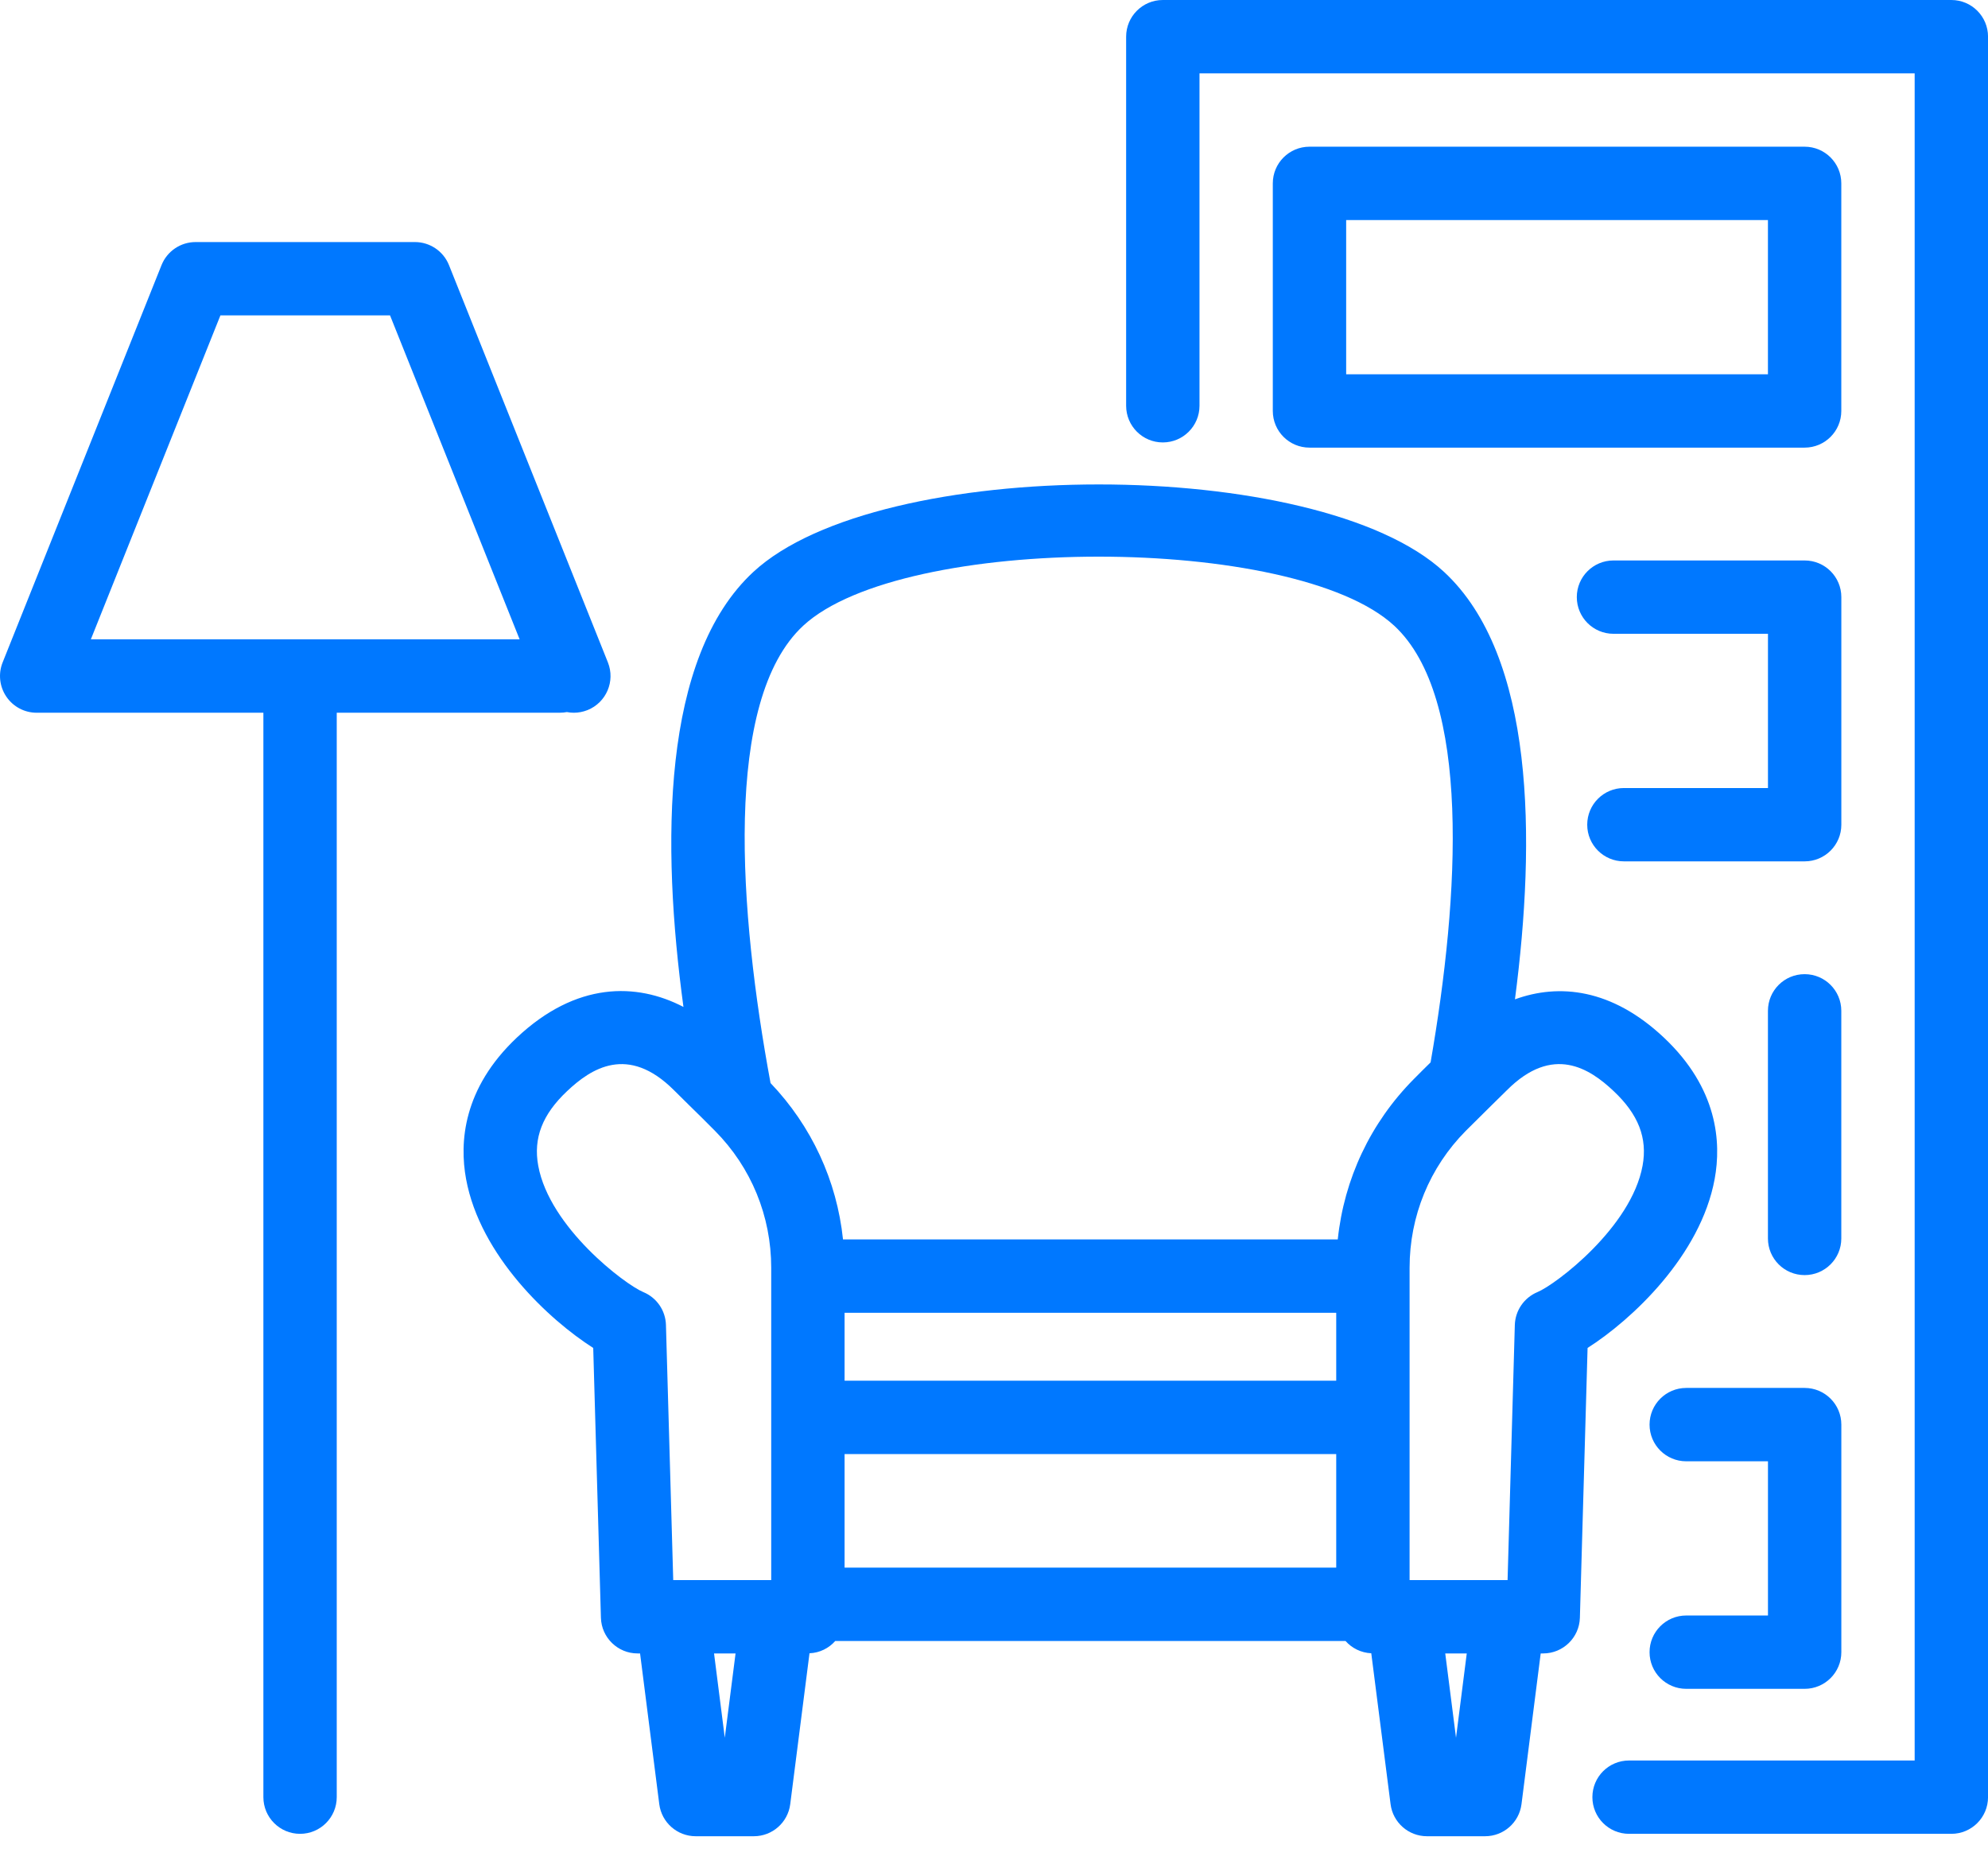 <svg width="62" height="58" viewBox="0 0 62 58" fill="none" xmlns="http://www.w3.org/2000/svg">
<path d="M60.857 0H36.265C35.633 0 35.121 0.512 35.121 1.144V12.654C35.121 13.286 35.633 13.798 36.265 13.798C36.897 13.798 37.409 13.286 37.409 12.654V2.288H59.713V54.904H50.806C50.173 54.904 49.662 55.415 49.662 56.047C49.662 56.68 50.173 57.191 50.806 57.191H60.857C61.489 57.191 62.001 56.68 62.001 56.047V1.144C62.001 0.512 61.489 0 60.857 0Z" fill="#0078FF"/>
<path fill-rule="evenodd" clip-rule="evenodd" d="M56.281 4.575C56.913 4.575 57.425 5.087 57.425 5.719V12.816C57.425 13.448 56.913 13.96 56.281 13.96H40.839C40.207 13.96 39.695 13.448 39.695 12.816V5.719C39.695 5.087 40.207 4.575 40.839 4.575H56.281ZM41.983 11.672H55.137V6.863H41.983V11.672Z" fill="#0078FF"/>
<path d="M57.426 18.622C57.426 17.991 56.915 17.479 56.282 17.479H50.32C49.687 17.479 49.176 17.991 49.176 18.622C49.176 19.254 49.687 19.766 50.32 19.766H55.138V24.576H50.645C50.012 24.576 49.501 25.088 49.501 25.72C49.501 26.351 50.012 26.863 50.645 26.863H56.282C56.915 26.863 57.426 26.351 57.426 25.72V18.622Z" fill="#0078FF"/>
<path d="M57.425 31.525C57.425 30.892 56.913 30.381 56.281 30.381C55.648 30.381 55.137 30.892 55.137 31.525V38.623C55.137 39.255 55.648 39.766 56.281 39.766C56.913 39.766 57.425 39.255 57.425 38.623V31.525Z" fill="#0078FF"/>
<path d="M52.589 50.382C51.957 50.382 51.445 50.893 51.445 51.526C51.445 52.158 51.957 52.669 52.589 52.669H56.282C56.914 52.669 57.426 52.158 57.426 51.526V44.429C57.426 43.797 56.914 43.285 56.282 43.285H52.589C51.957 43.285 51.445 43.797 51.445 44.429C51.445 45.062 51.957 45.573 52.589 45.573H55.138V50.382H52.589Z" fill="#0078FF"/>
<path fill-rule="evenodd" clip-rule="evenodd" d="M17.68 22.207C17.61 22.22 17.537 22.227 17.463 22.227H10.502V56.047C10.502 56.679 9.99 57.191 9.358 57.191C8.726 57.191 8.214 56.679 8.214 56.047V22.228H1.144C0.764 22.228 0.41 22.04 0.197 21.725C-0.016 21.411 -0.059 21.011 0.082 20.659L5.038 8.267C5.212 7.833 5.633 7.549 6.1 7.549H12.94C13.407 7.549 13.828 7.833 14.002 8.267L18.959 20.659C19.193 21.246 18.908 21.911 18.322 22.146C18.181 22.201 18.038 22.228 17.897 22.228C17.824 22.228 17.75 22.221 17.68 22.207ZM12.164 9.836H6.874L2.833 19.94H16.206L12.164 9.836Z" fill="#0078FF"/>
<path fill-rule="evenodd" clip-rule="evenodd" d="M51.891 32.358C53.578 33.946 53.684 35.632 53.476 36.766C53.038 39.164 50.878 41.169 49.512 42.038L49.272 50.454C49.254 51.072 48.747 51.565 48.128 51.565H48.05L47.451 56.267C47.378 56.838 46.892 57.266 46.316 57.266H44.502C43.927 57.266 43.441 56.838 43.368 56.267L42.766 51.56C42.446 51.545 42.162 51.401 41.963 51.177H26.049C25.85 51.402 25.567 51.546 25.246 51.56L24.645 56.267C24.572 56.838 24.086 57.266 23.51 57.266H21.696C21.121 57.266 20.635 56.838 20.561 56.267L19.962 51.565H19.884C19.266 51.565 18.759 51.072 18.741 50.454L18.501 42.038C17.134 41.169 14.974 39.165 14.535 36.767C14.327 35.633 14.434 33.947 16.12 32.358C17.969 30.619 19.845 30.638 21.315 31.403C20.628 26.344 20.619 20.501 23.495 17.836C27.421 14.2 41.111 14.198 45.036 17.836C47.867 20.459 47.902 26.163 47.247 31.166C48.621 30.665 50.267 30.829 51.891 32.358ZM43.482 19.514C40.38 16.642 28.15 16.642 25.05 19.514C22.54 21.839 23.049 28.473 24.031 33.777C25.313 35.121 26.099 36.822 26.291 38.654H41.721C41.919 36.768 42.74 35.019 44.089 33.657C44.269 33.474 44.444 33.301 44.616 33.132C45.518 27.947 45.89 21.745 43.482 19.514ZM41.673 40.942V43.059H26.34V40.942H41.673ZM41.673 45.347H26.34V48.889H41.673V45.347ZM16.786 36.355C16.628 35.494 16.915 34.753 17.69 34.025C18.431 33.325 19.584 32.564 21.02 34.001L21.477 34.453C21.732 34.702 22.013 34.978 22.297 35.266C23.429 36.408 24.052 37.926 24.052 39.539V49.278H20.996L20.769 41.32C20.756 40.868 20.48 40.469 20.063 40.296C19.496 40.061 17.139 38.283 16.786 36.355ZM22.94 51.565H22.269L22.604 54.194L22.94 51.565ZM45.409 54.195L45.073 51.565H45.744L45.409 54.195ZM47.243 41.32C47.257 40.87 47.533 40.469 47.949 40.296C48.517 40.06 50.874 38.283 51.227 36.355C51.385 35.494 51.098 34.754 50.323 34.026C49.582 33.326 48.43 32.562 46.995 34.001L46.502 34.486C46.257 34.727 45.988 34.992 45.715 35.266C44.584 36.408 43.961 37.925 43.961 39.539V49.278H47.017L47.243 41.32Z" fill="#0078FF"/>
</svg>
